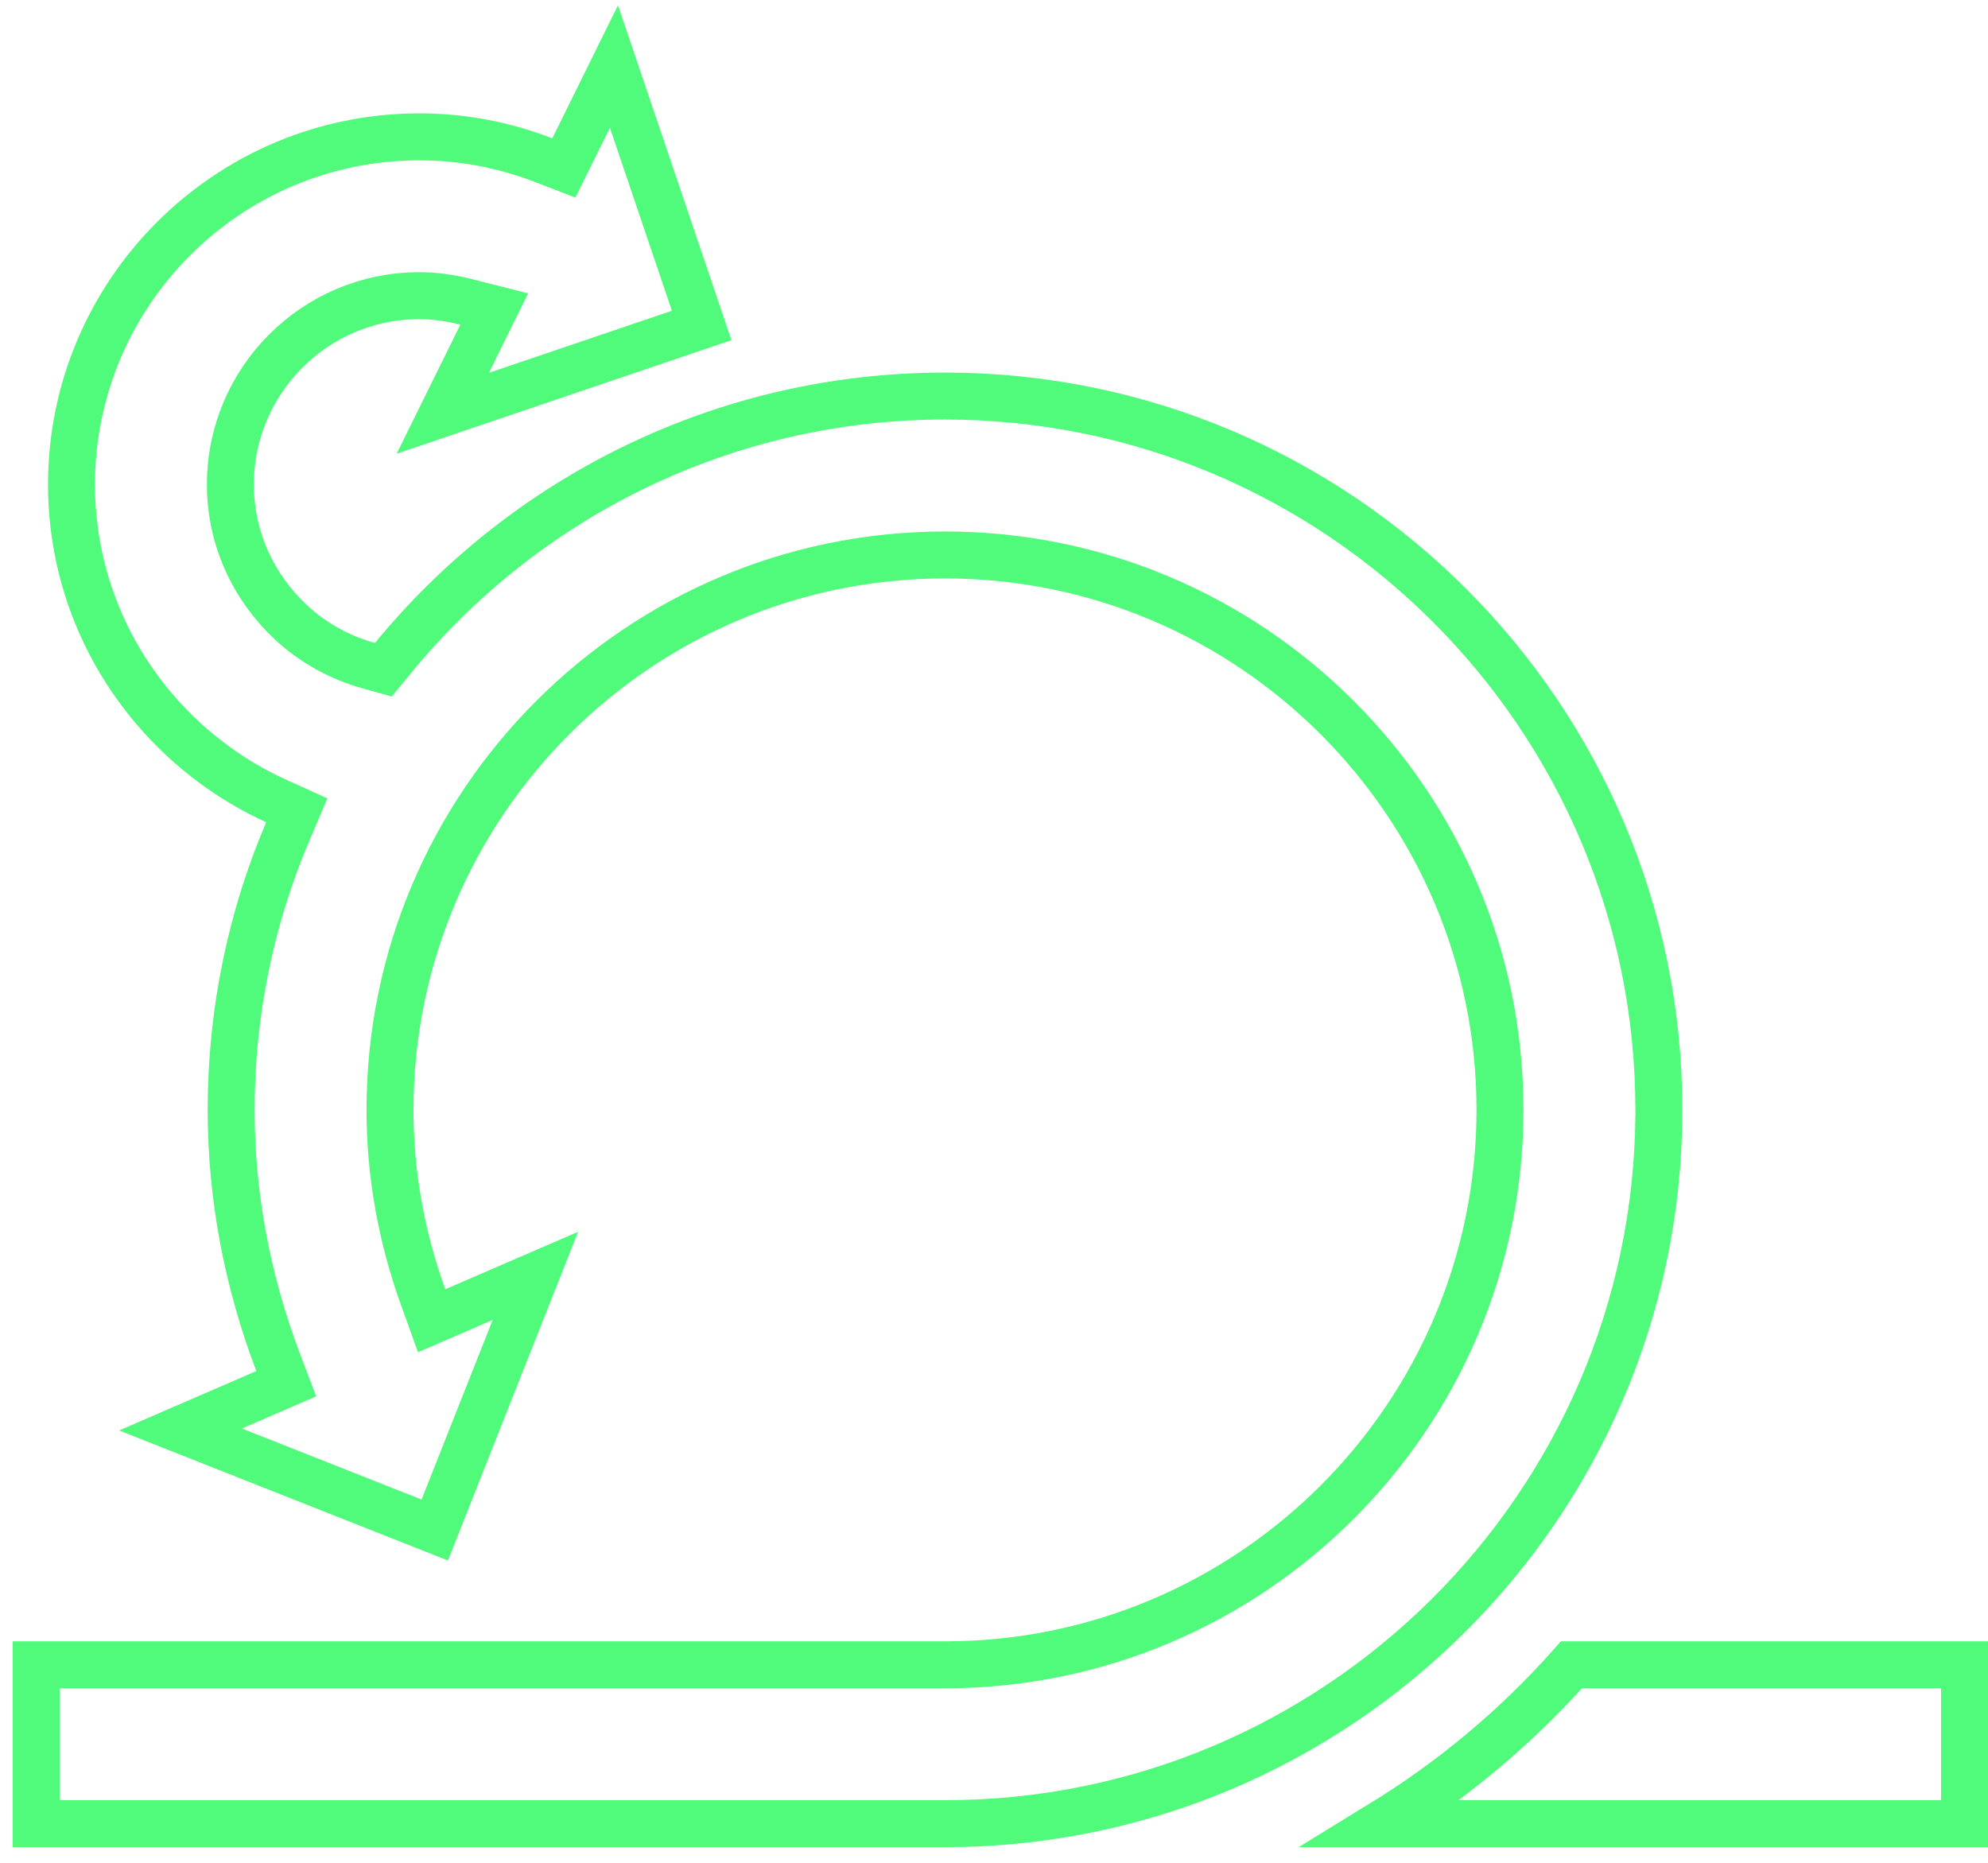 <svg width="127" height="119" viewBox="0 0 127 119" fill="none" xmlns="http://www.w3.org/2000/svg">
<path d="M100.391 106.362H125.5V116.512H88.277C92.801 113.738 96.883 110.316 100.391 106.362Z" stroke="#50FA7B" stroke-width="3"/>
<path d="M105.974 70.907V71.196C105.818 96.209 85.419 116.511 60.371 116.511H2.311V106.361L60.369 106.362C79.918 106.362 95.824 90.46 95.824 70.909C95.824 51.358 79.918 35.455 60.369 35.455C40.82 35.455 24.914 51.356 24.914 70.909C24.914 75.05 25.656 79.061 27.032 82.879L27.573 84.381L29.039 83.747L34.203 81.512L27.773 97.751L11.529 91.327L16.97 88.972L18.285 88.403L17.776 87.063C15.815 81.894 14.767 76.483 14.767 70.908C14.767 64.598 16.057 58.585 18.384 53.118L18.957 51.77L17.623 51.164C16.209 50.523 14.878 49.733 13.636 48.816C8.142 44.763 4.568 38.274 4.568 30.956C4.568 18.71 14.533 8.743 26.781 8.743C29.544 8.743 32.205 9.258 34.742 10.237L36.02 10.73L36.627 9.502L39.221 4.248L44.825 20.792L33.823 24.524L33.822 24.524L28.287 26.403L30.754 21.404L31.574 19.742L29.777 19.286C28.834 19.047 27.835 18.89 26.783 18.89C20.128 18.89 14.718 24.3 14.718 30.955C14.718 34.449 16.231 37.566 18.588 39.76C19.983 41.06 21.678 42.002 23.544 42.527L24.488 42.792L25.11 42.034C33.478 31.826 46.176 25.303 60.37 25.303C85.513 25.303 105.974 45.762 105.974 70.907Z" stroke="#50FA7B" stroke-width="3"/>
</svg>
